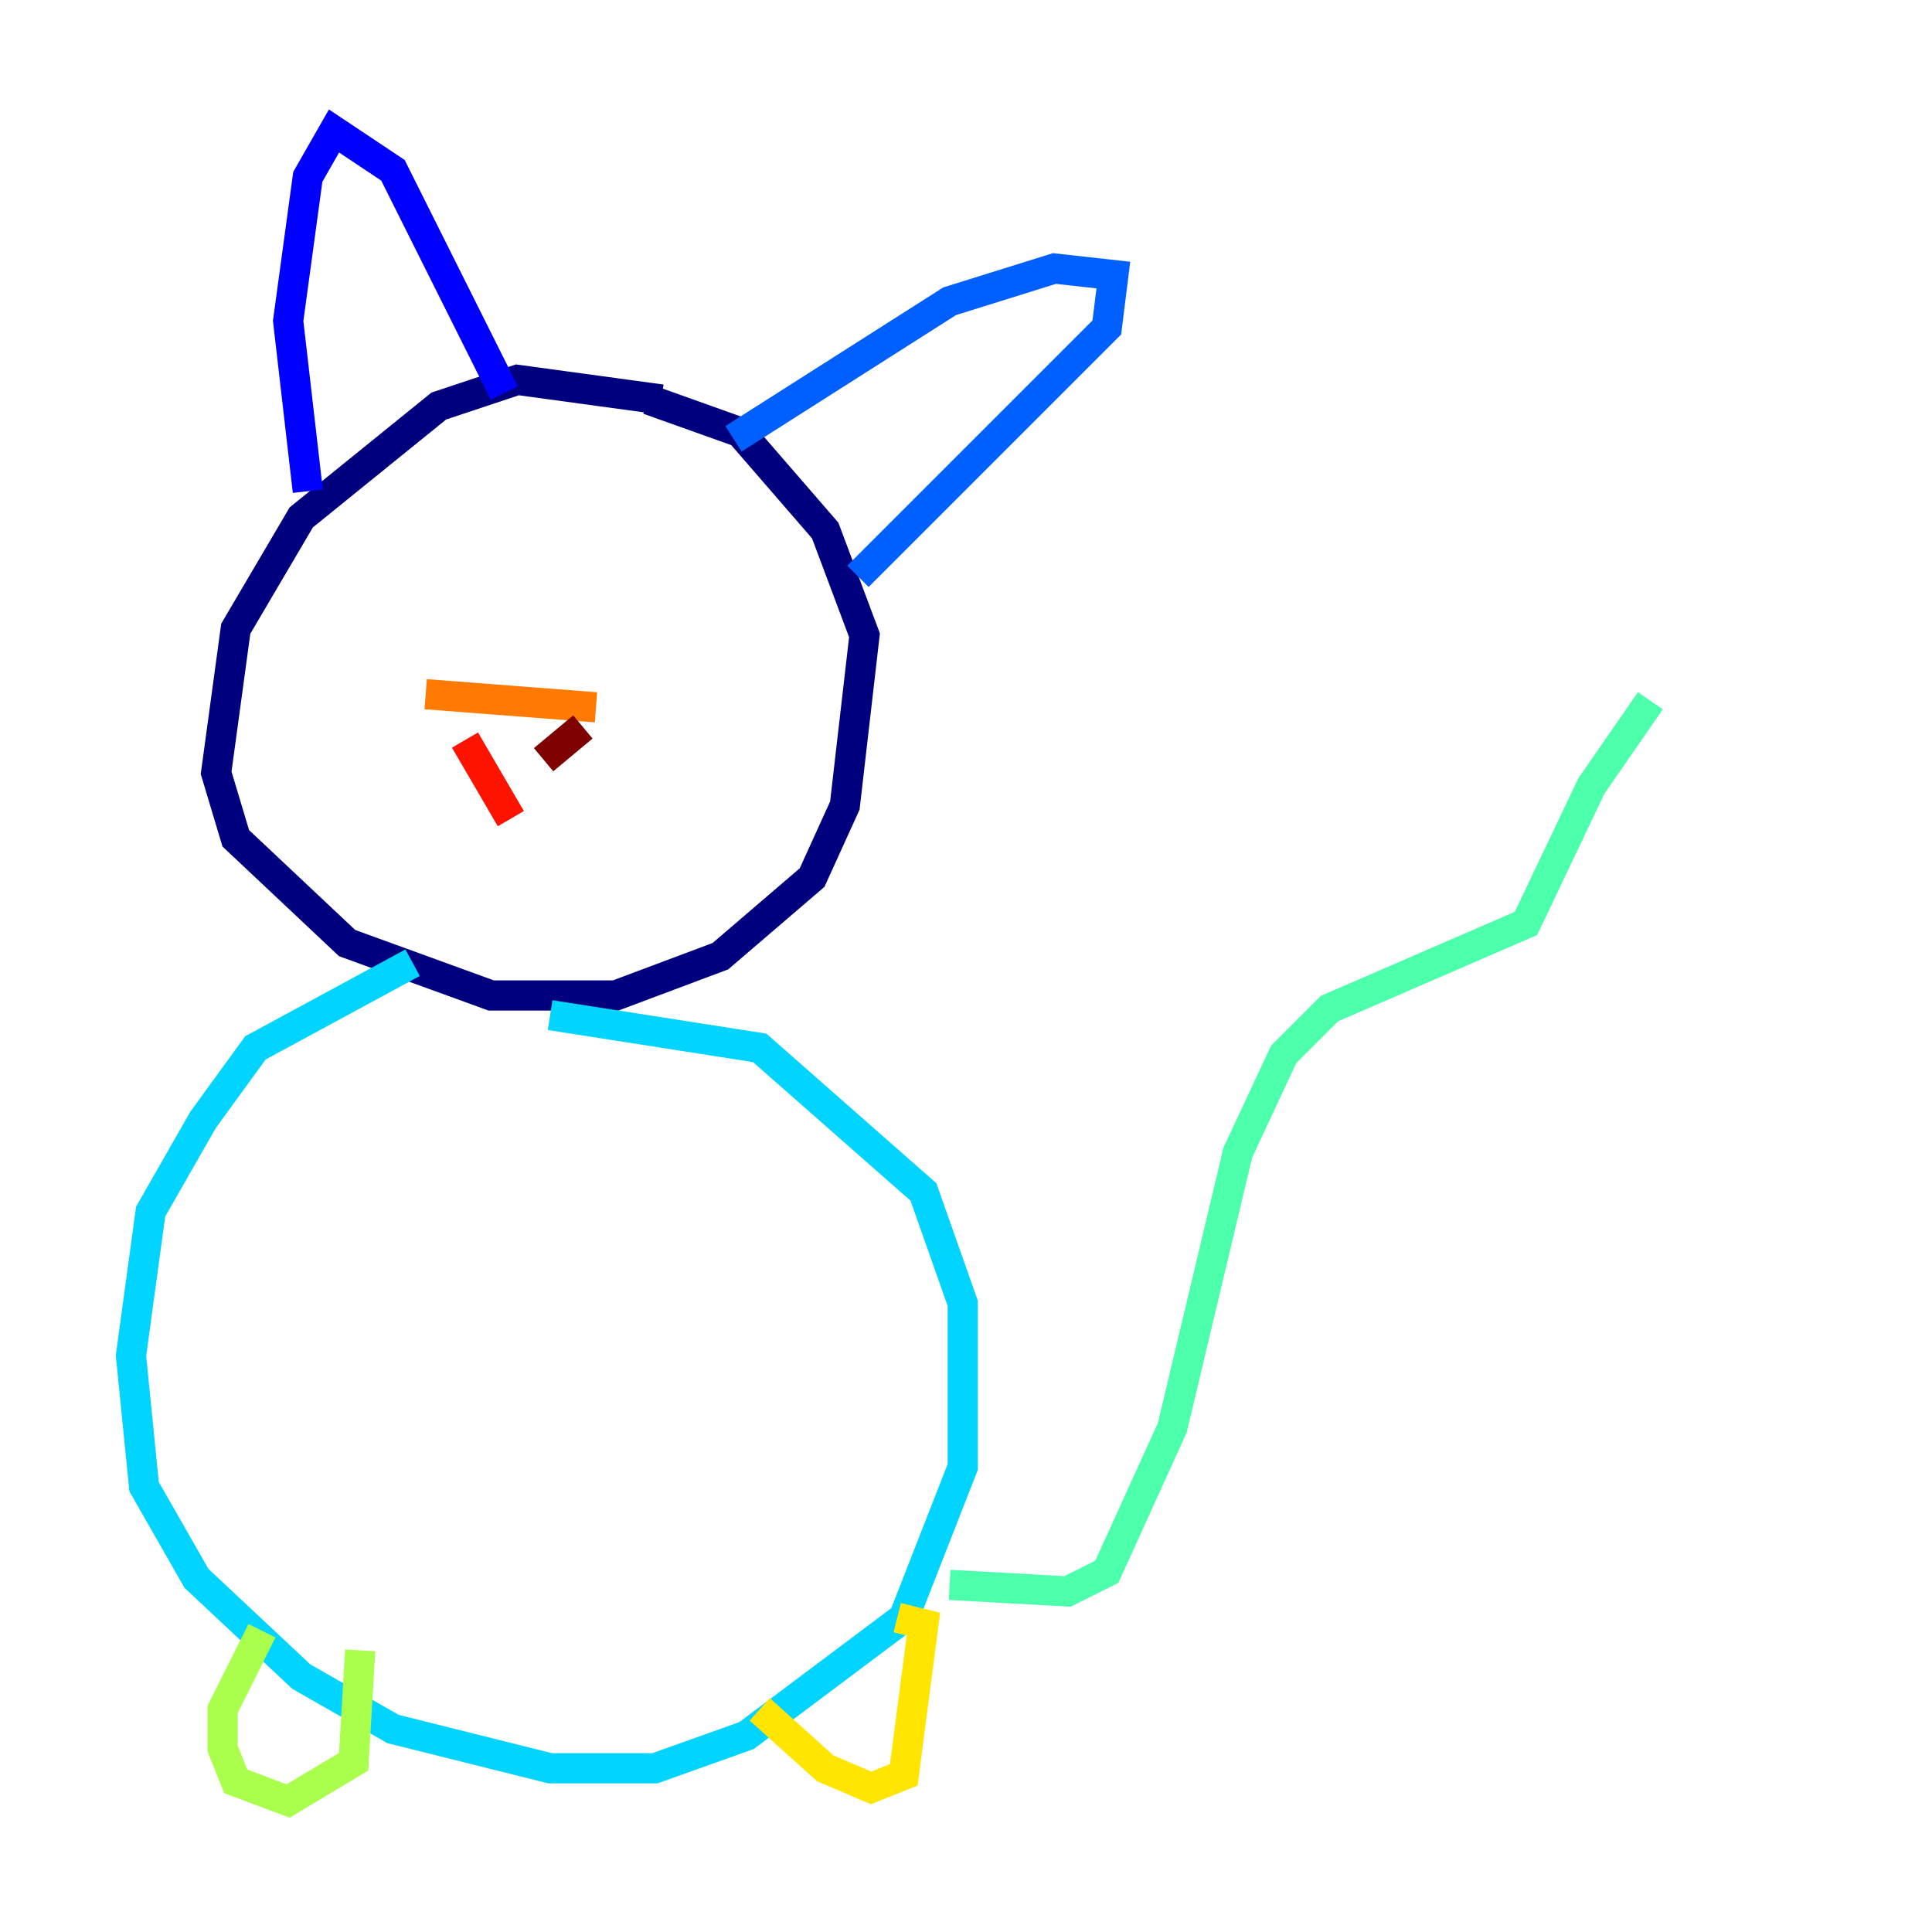 <?xml version="1.0" encoding="utf-8" ?>
<svg baseProfile="tiny" height="128" version="1.2" viewBox="0,0,128,128" width="128" xmlns="http://www.w3.org/2000/svg" xmlns:ev="http://www.w3.org/2001/xml-events" xmlns:xlink="http://www.w3.org/1999/xlink"><defs /><polyline fill="none" points="43.824,26.468 34.278,25.166 29.071,26.902 19.959,34.278 15.62,41.654 14.319,51.2 15.62,55.539 22.997,62.481 32.542,65.953 40.786,65.953 47.729,63.349 53.803,58.142 55.973,53.37 57.275,42.088 54.671,35.146 49.031,28.637 42.956,26.468" stroke="#00007f" stroke-width="2" /><polyline fill="none" points="33.41,26.034 26.034,11.281 22.129,8.678 20.393,11.715 19.091,21.261 20.393,32.542" stroke="#0000fe" stroke-width="2" /><polyline fill="none" points="48.597,29.071 62.915,19.959 69.858,17.79 73.763,18.224 73.329,21.695 56.841,38.183" stroke="#0060ff" stroke-width="2" /><polyline fill="none" points="27.336,63.783 16.922,69.424 13.451,74.197 9.98,80.271 8.678,89.817 9.546,98.495 13.017,104.57 19.959,111.078 26.034,114.549 36.447,117.153 43.39,117.153 49.464,114.983 59.878,107.173 63.783,97.193 63.783,86.346 61.18,78.969 50.332,69.424 36.447,67.254" stroke="#00d4ff" stroke-width="2" /><polyline fill="none" points="62.915,105.003 70.725,105.437 73.329,104.136 77.668,94.59 82.007,76.366 85.044,69.858 88.081,66.82 101.098,61.18 105.437,52.068 109.342,46.427" stroke="#4cffaa" stroke-width="2" /><polyline fill="none" points="17.356,108.041 14.752,113.248 14.752,115.851 15.62,118.02 19.091,119.322 23.43,116.719 23.864,109.342" stroke="#aaff4c" stroke-width="2" /><polyline fill="none" points="50.332,113.248 54.671,117.153 57.709,118.454 59.878,117.586 61.18,107.607 59.444,107.173" stroke="#ffe500" stroke-width="2" /><polyline fill="none" points="28.203,45.993 39.485,46.861" stroke="#ff7a00" stroke-width="2" /><polyline fill="none" points="30.807,49.031 33.844,54.237" stroke="#fe1200" stroke-width="2" /><polyline fill="none" points="38.617,48.163 36.014,50.332" stroke="#7f0000" stroke-width="2" /></svg>